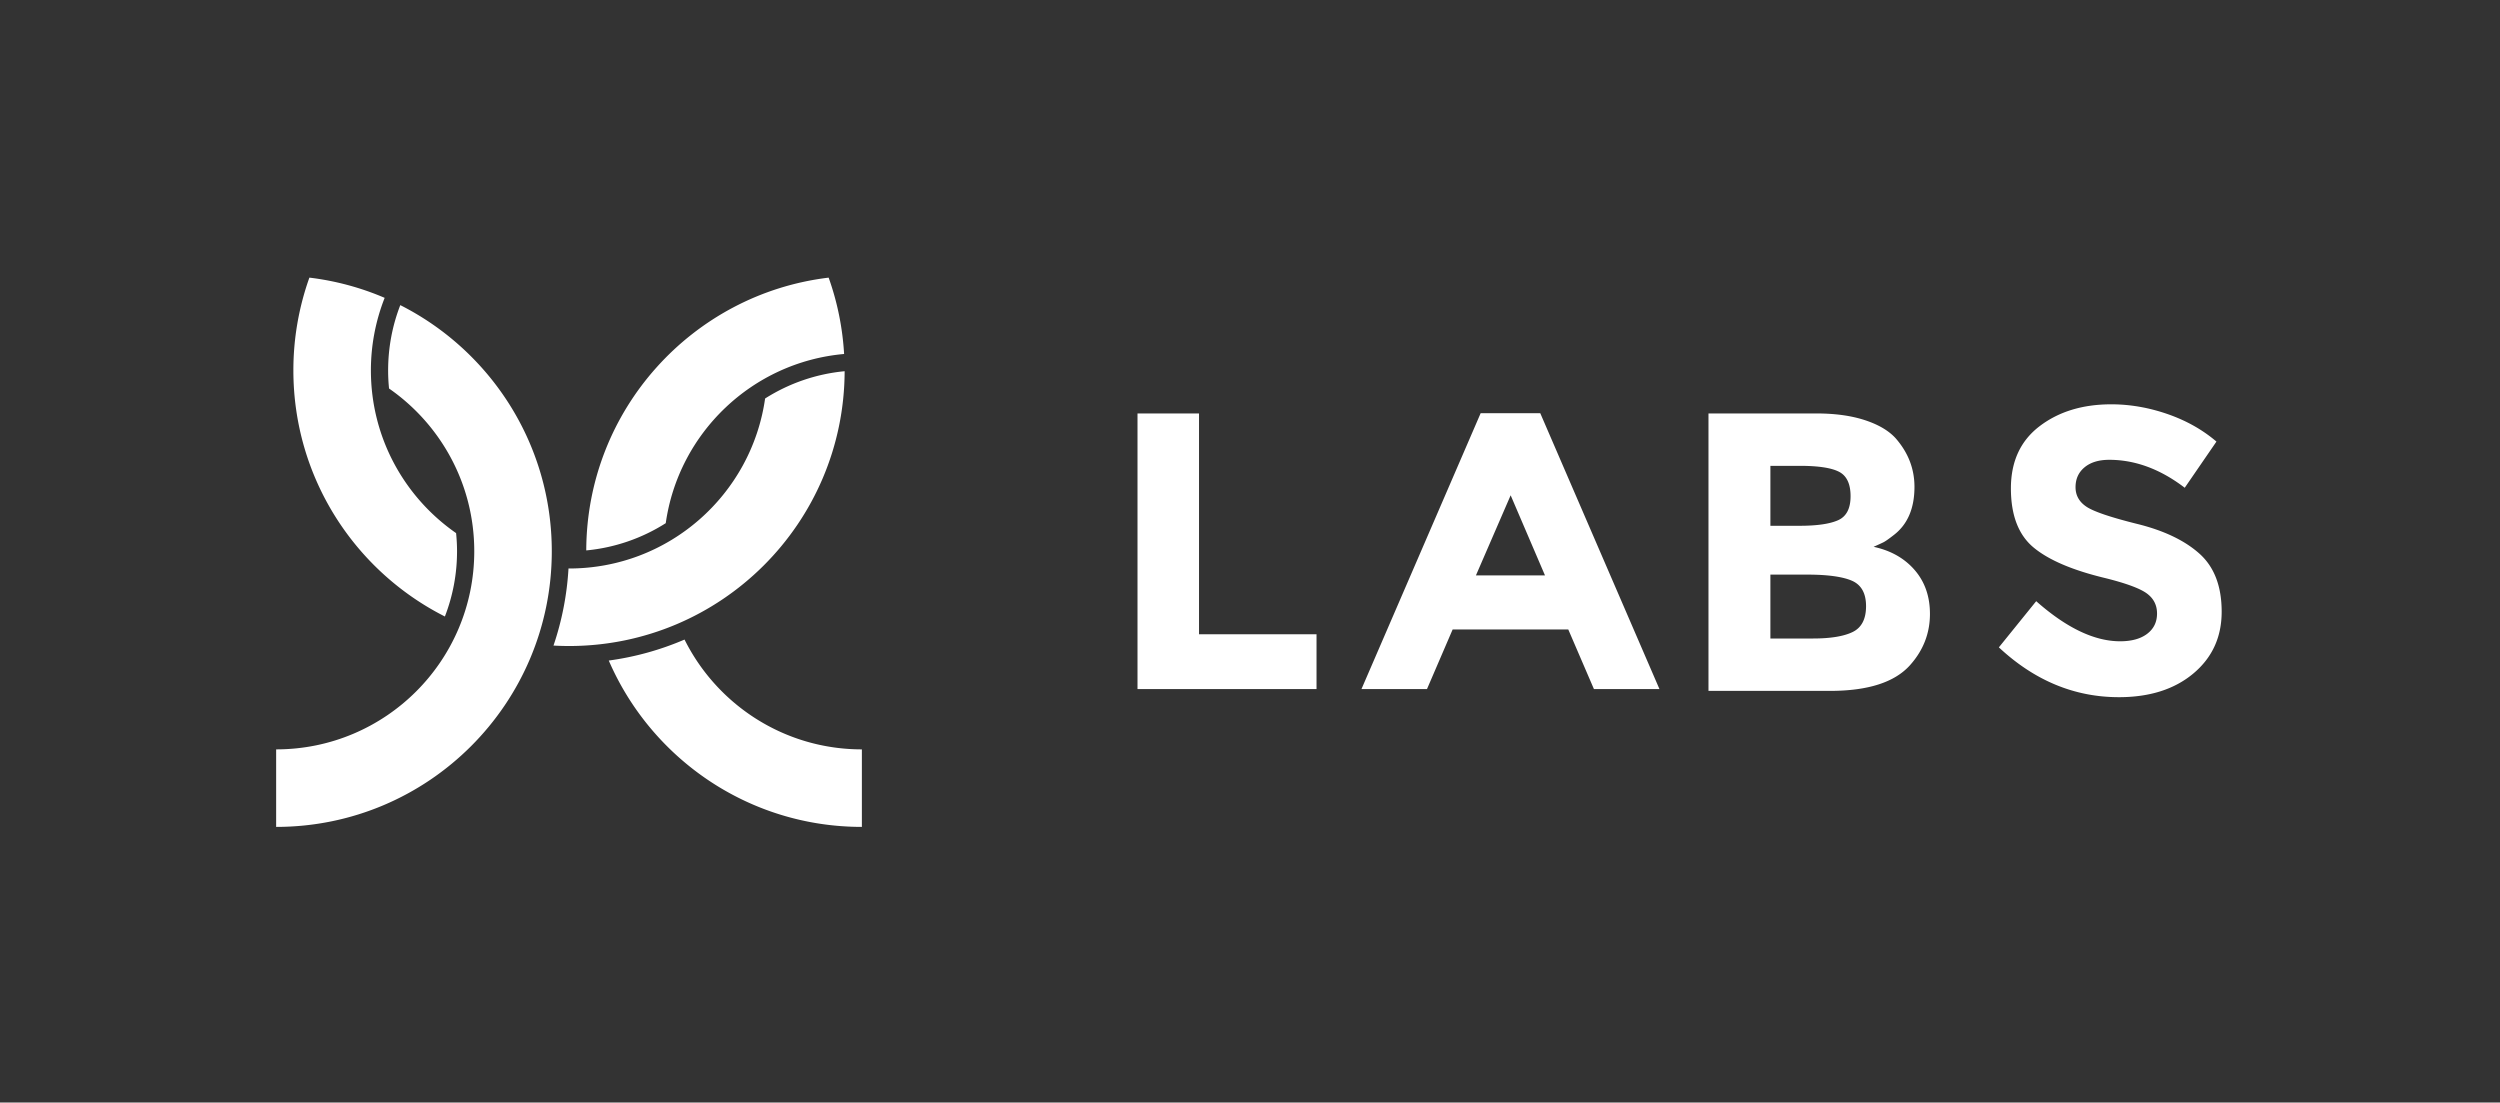<svg width="907" height="400" xmlns="http://www.w3.org/2000/svg">
  <rect width="100%" height="100%" fill="#333333" stroke="none"/>
  <g fill="#FFF" fill-rule="evenodd">
    <path d="M165.813 200a65.36 65.36 0 0 1-4.408 23.665c-32.604-16.475-54.967-50.264-54.967-89.29a99.807 99.807 0 0 1 5.81-33.651 99.258 99.258 0 0 1 27.308 7.335 71.657 71.657 0 0 0-4.993 26.316c0 24.465 12.233 46.059 30.907 59.037.218 2.168.343 4.362.343 6.588zm-20.588-89.303c32.604 16.476 54.963 50.277 54.963 89.303 0 55.229-44.772 100-100.001 100v-28.125c39.696 0 71.876-32.18 71.876-71.875 0-24.471-12.24-46.073-30.92-59.053a66.07 66.07 0 0 1-.33-6.572c0-8.35 1.566-16.332 4.412-23.678zm103.122 121.336c11.78 23.613 36.159 39.842 64.341 39.842V300c-41.142 0-76.476-24.849-91.826-60.354a105.453 105.453 0 0 0 27.485-7.613zm-6.813-42.227a65.224 65.224 0 0 1-28.839 9.887c.154-51.008 38.494-93.025 87.937-98.967 3.122 8.734 5.042 18.036 5.61 27.701-33.29 2.961-60.053 28.606-64.708 61.379zm36.045-45.226a65.168 65.168 0 0 1 28.855-9.902c-.164 55.089-44.869 99.697-99.996 99.697-1.891 0-3.767-.058-5.631-.161a105.836 105.836 0 0 0 5.443-27.969c.063 0 .125.005.188.005 36.229 0 66.184-26.81 71.141-61.67zM412.688 250V150h22.316v80.115h42.632V250h-64.948zm165.593 0l-9.308-21.623h-41.957L517.708 250h-23.77l43.246-100.096h21.622L602.052 250h-23.771zm-30.215-70.311l-12.601 29.07h25.059l-12.458-29.07zm115.832 70.967h-44.062V150h39.168c6.814 0 12.693.816 17.639 2.449 4.943 1.633 8.664 3.84 11.16 6.623 4.511 5.184 6.767 11.041 6.767 17.569 0 7.873-2.543 13.728-7.631 17.568-1.728 1.346-2.929 2.184-3.599 2.52-.674.337-1.873.888-3.602 1.656 6.241 1.345 11.209 4.152 14.905 8.424 3.695 4.271 5.545 9.576 5.545 15.912 0 7.008-2.401 13.201-7.202 18.576-5.568 6.24-15.263 9.359-29.088 9.359zm-21.599-19.008h15.408c6.43 0 11.254-.793 14.473-2.377 3.215-1.583 4.824-4.701 4.824-9.359 0-4.654-1.707-7.726-5.113-9.217-3.409-1.486-8.856-2.23-16.344-2.23h-13.248v23.183zm0-40.896h10.656c6.24 0 10.873-.67 13.897-2.016 3.023-1.343 4.535-4.248 4.535-8.713 0-4.462-1.393-7.416-4.176-8.855-2.785-1.439-7.488-2.16-14.111-2.16h-10.801v21.744zm113.983-21.216c-2.183 1.814-3.276 4.214-3.276 7.201 0 2.99 1.334 5.364 4.006 7.128 2.669 1.762 8.834 3.845 18.496 6.245 9.66 2.402 17.162 6.002 22.502 10.801 5.339 4.802 8.011 11.808 8.011 21.015 0 9.211-3.423 16.679-10.268 22.411-6.845 5.731-15.853 8.597-27.017 8.597-16.12 0-30.636-6.025-43.548-18.076l13.544-16.753c10.972 9.7 21.12 14.548 30.441 14.548 4.174 0 7.45-.903 9.83-2.717 2.379-1.812 3.569-4.263 3.569-7.348 0-3.086-1.263-5.534-3.787-7.349-2.526-1.81-7.525-3.647-15.002-5.51-11.847-2.841-20.513-6.54-25.997-11.095-5.487-4.556-8.229-11.707-8.229-21.456 0-9.747 3.47-17.268 10.413-22.558 6.941-5.29 15.607-7.936 25.999-7.936 6.795 0 13.593 1.176 20.389 3.527 6.796 2.352 12.72 5.683 17.77 9.994l-11.506 16.753c-8.837-6.76-17.966-10.141-27.383-10.141-3.786 0-6.771.907-8.957 2.719z"/>
  </g>
</svg>

